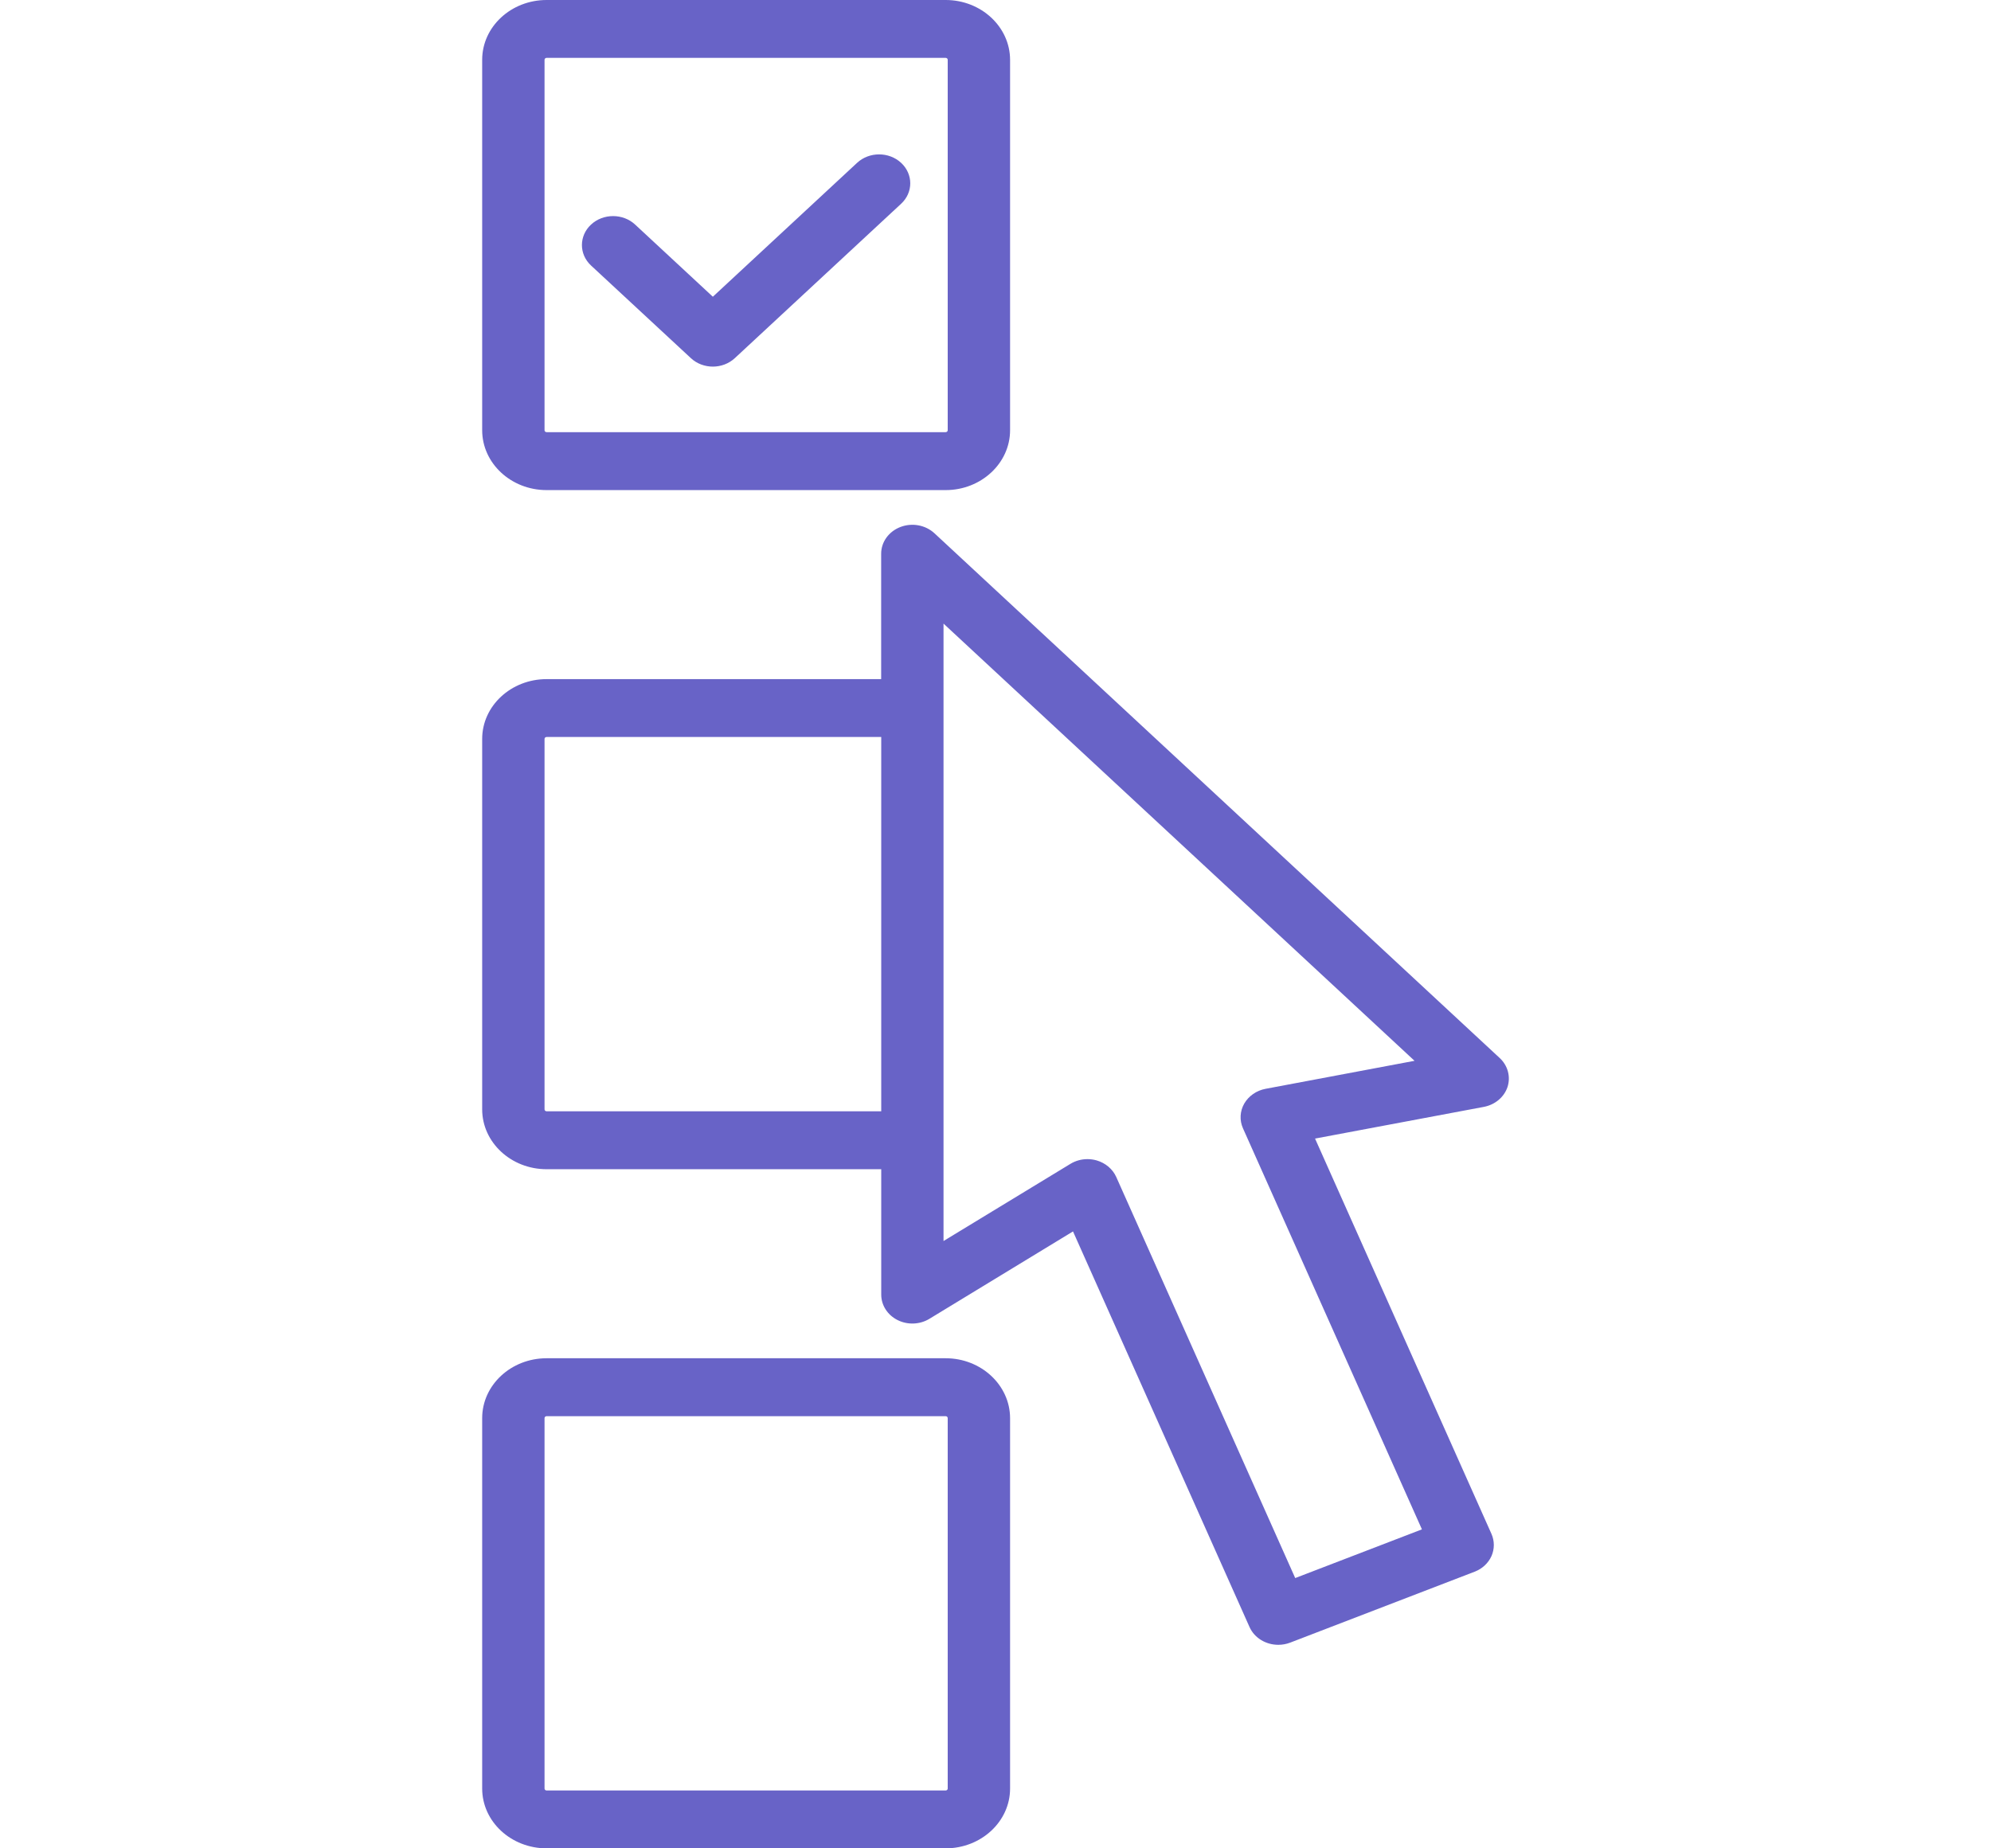 <svg width="28" height="26" viewBox="0 0 28 26" fill="none" xmlns="http://www.w3.org/2000/svg">
<g clip-path="url(#clip0_171_63)">
<path d="M13.299 0H7.687C7.187 0 6.781 0.377 6.781 0.841V6.052C6.781 6.516 7.187 6.894 7.687 6.894H13.299C13.798 6.894 14.205 6.516 14.205 6.052V0.841C14.204 0.377 13.798 0 13.299 0ZM13.328 6.052C13.328 6.067 13.315 6.079 13.299 6.079H7.687C7.671 6.079 7.658 6.067 7.658 6.052V0.841C7.658 0.826 7.671 0.814 7.687 0.814H13.299C13.315 0.814 13.328 0.826 13.328 0.841V6.052Z" fill="#6863C7"/>
<path d="M13.299 19.106H7.687C7.187 19.106 6.781 19.484 6.781 19.948V25.159C6.781 25.623 7.187 26 7.687 26H13.299C13.798 26 14.205 25.623 14.205 25.159V19.948C14.204 19.484 13.798 19.106 13.299 19.106ZM13.328 25.159C13.328 25.174 13.315 25.186 13.299 25.186H7.687C7.671 25.186 7.658 25.174 7.658 25.159V19.948C7.658 19.933 7.671 19.921 7.687 19.921H13.299C13.315 19.921 13.328 19.933 13.328 19.948V25.159Z" fill="#6863C7"/>
<path d="M21.091 14.883L13.141 7.501C13.015 7.385 12.827 7.35 12.663 7.413C12.499 7.476 12.392 7.624 12.392 7.789V9.553H7.687C7.187 9.553 6.781 9.93 6.781 10.394V15.605C6.781 16.069 7.187 16.447 7.687 16.447H12.393V18.211C12.393 18.36 12.481 18.498 12.623 18.569C12.764 18.64 12.937 18.633 13.071 18.551L15.09 17.322L17.572 22.886C17.642 23.043 17.805 23.137 17.977 23.137C18.033 23.137 18.09 23.127 18.145 23.106L20.737 22.109C20.845 22.068 20.93 21.989 20.975 21.889C21.019 21.789 21.019 21.677 20.975 21.577L18.494 16.016L20.868 15.57C21.026 15.54 21.154 15.432 21.201 15.289C21.247 15.145 21.205 14.989 21.091 14.883ZM12.393 15.632H7.687C7.671 15.632 7.658 15.62 7.658 15.605V10.394C7.658 10.379 7.671 10.367 7.687 10.367H12.393V15.632ZM17.798 15.316C17.67 15.34 17.56 15.417 17.498 15.524C17.437 15.631 17.43 15.759 17.48 15.871L19.997 21.513L18.215 22.198L15.698 16.556C15.648 16.445 15.547 16.359 15.422 16.323C15.38 16.311 15.336 16.305 15.293 16.305C15.208 16.305 15.125 16.328 15.053 16.372L13.269 17.457V8.772L19.893 14.922L17.798 15.316Z" fill="#6863C7"/>
<path d="M12.673 2.291C12.502 2.132 12.224 2.132 12.053 2.291L10.025 4.174L8.932 3.159C8.761 3 8.483 3 8.312 3.159C8.141 3.318 8.141 3.576 8.312 3.735L9.715 5.037C9.8 5.117 9.913 5.157 10.025 5.157C10.137 5.157 10.249 5.117 10.335 5.037L12.673 2.866C12.844 2.707 12.844 2.45 12.673 2.291Z" fill="#6863C7"/>
</g>
<defs>
<clipPath id="clip0_171_63">
<rect width="28" height="26" fill="white"/>
</clipPath>
</defs>
</svg>
